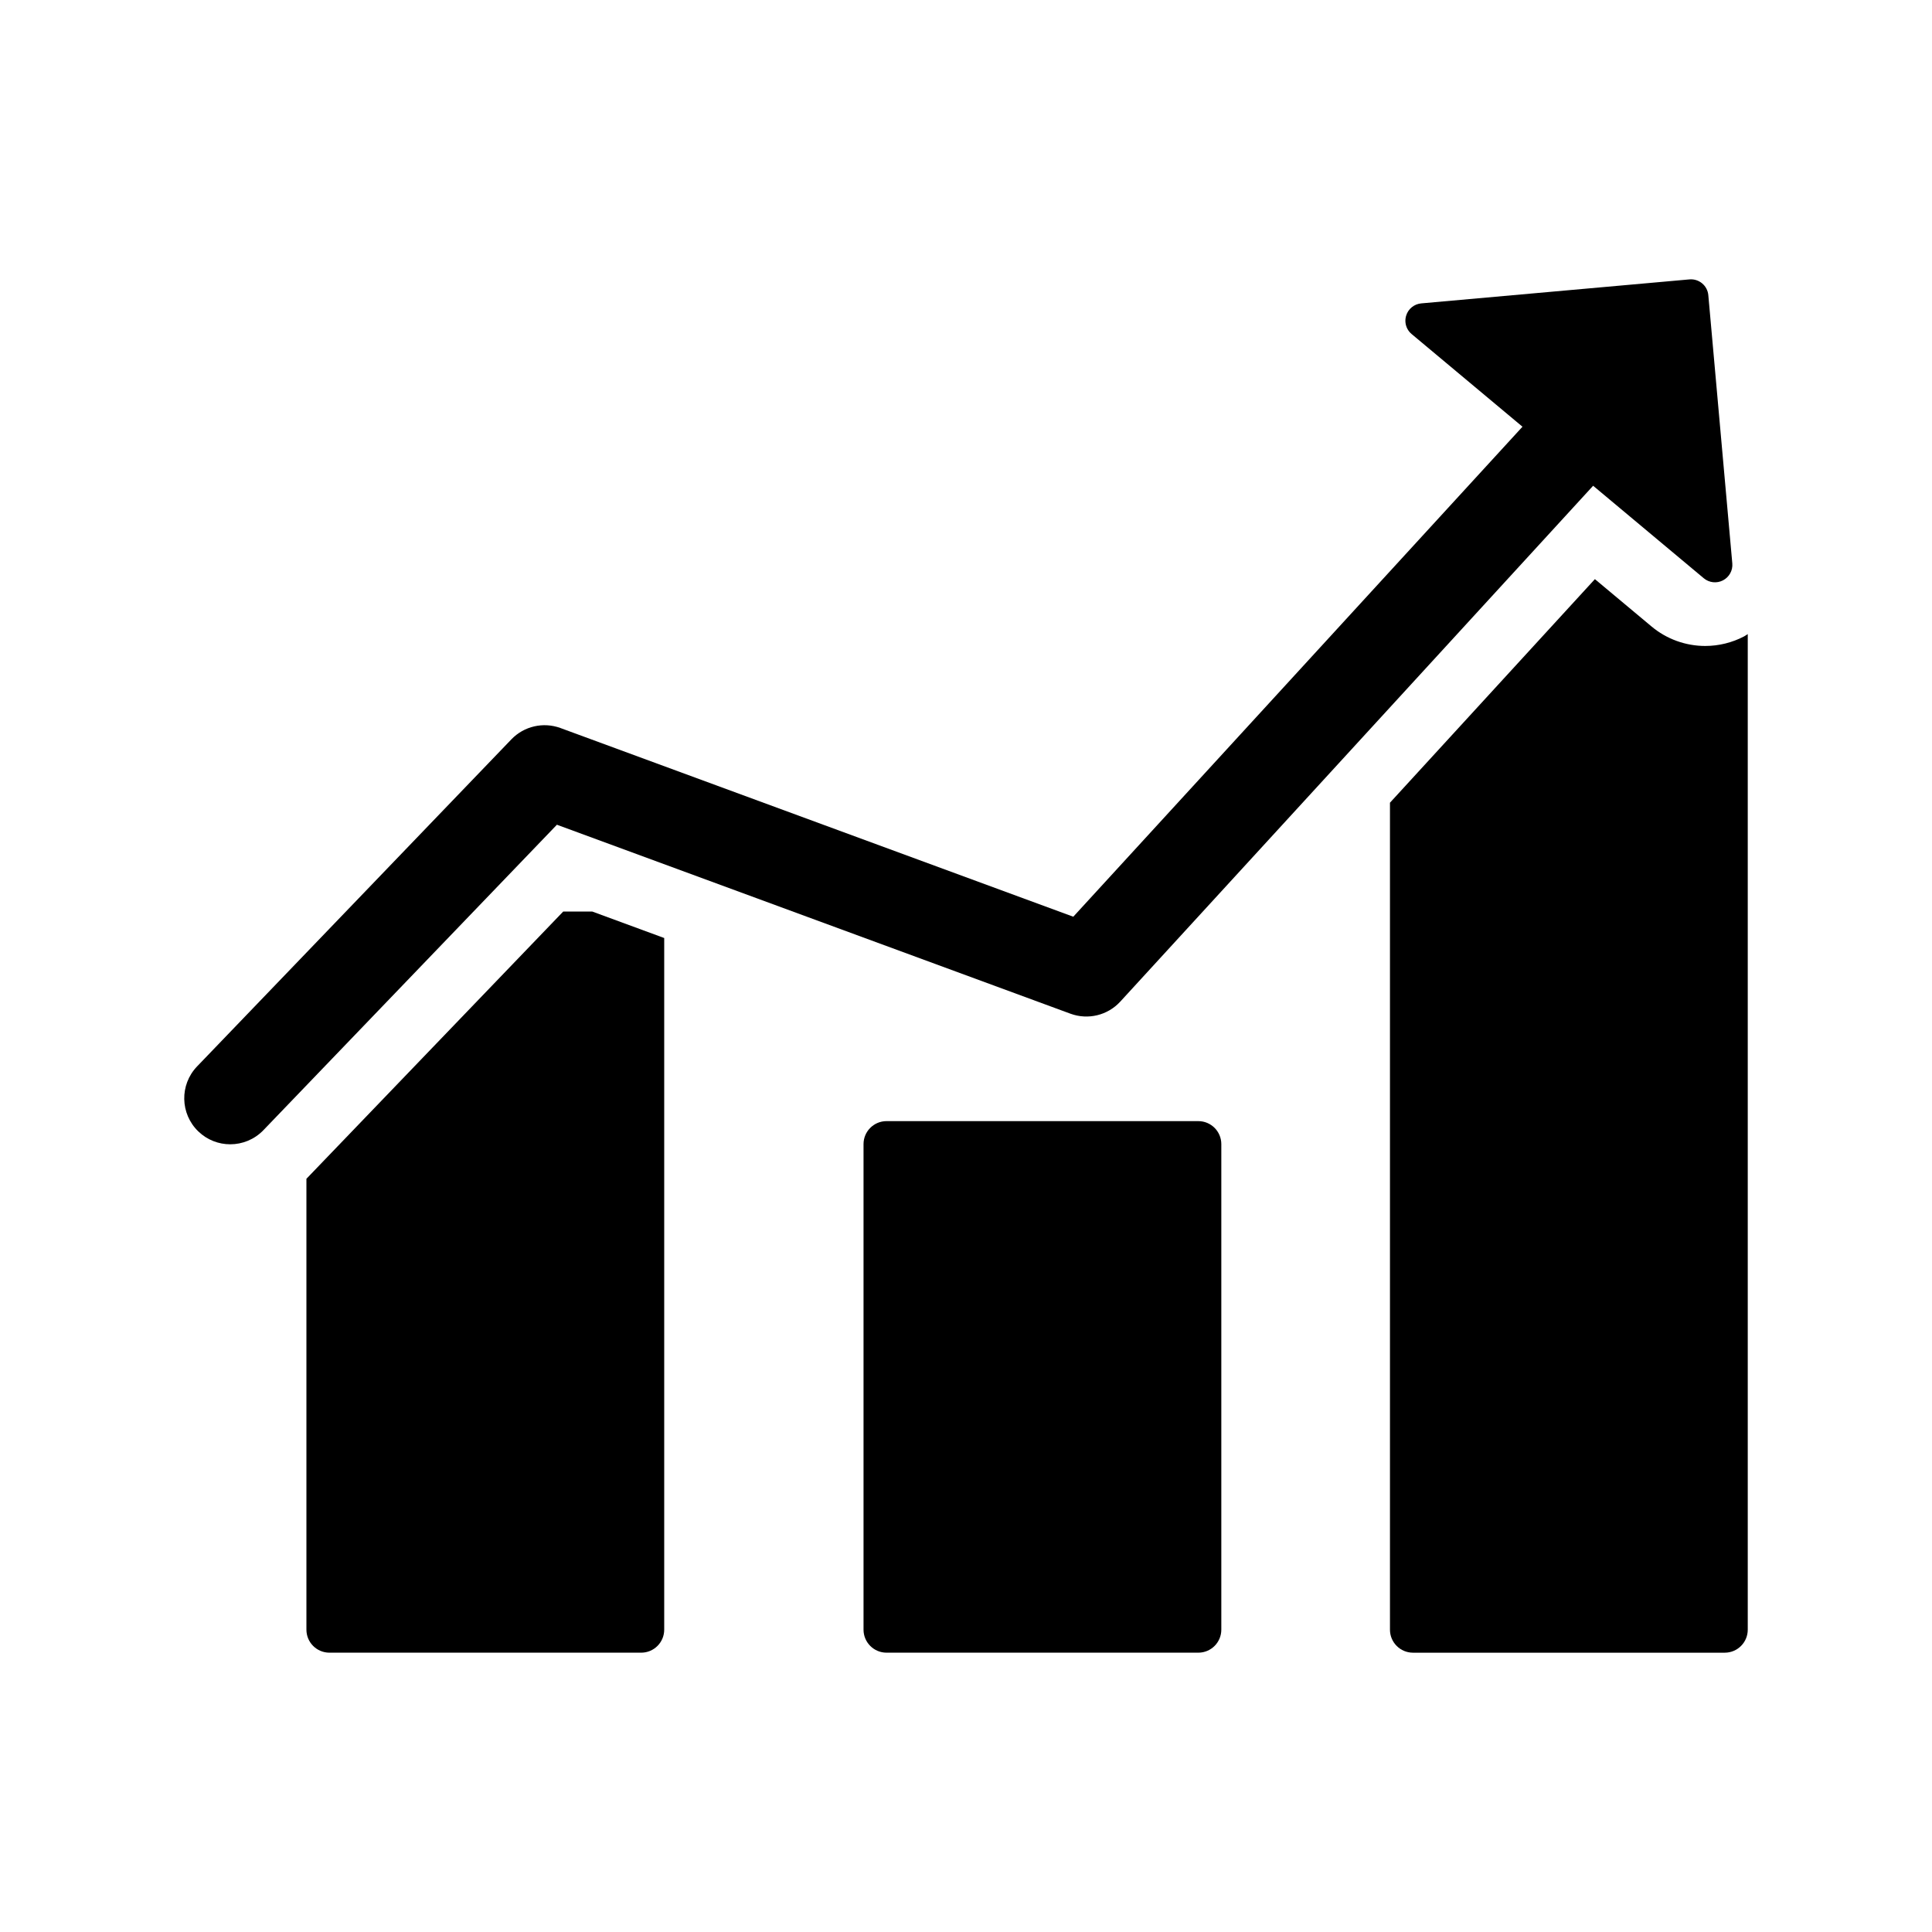 <?xml version="1.0" encoding="utf-8"?>
<!-- Generator: Adobe Illustrator 16.0.0, SVG Export Plug-In . SVG Version: 6.00 Build 0)  -->
<!DOCTYPE svg PUBLIC "-//W3C//DTD SVG 1.1//EN" "http://www.w3.org/Graphics/SVG/1.1/DTD/svg11.dtd">
<svg version="1.1" id="Layer_1" xmlns="http://www.w3.org/2000/svg" xmlns:xlink="http://www.w3.org/1999/xlink" x="0px" y="0px"
	 width="126px" height="126px" viewBox="0 0 126 126" enable-background="new 0 0 126 126" xml:space="preserve">
<g>
	<path d="M36.731,59.449L19.984,76.877v29.406c0,0.828,0.671,1.5,1.5,1.5h20.334c0.828,0,1.5-0.672,1.5-1.5V61.175l-4.69-1.726
		H36.731z"/>
	<path d="M78.151,73.117H57.817c-0.828,0-1.5,0.672-1.5,1.5v31.666c0,0.828,0.672,1.5,1.5,1.5h20.334c0.829,0,1.5-0.672,1.5-1.5
		V74.617C79.651,73.789,78.98,73.117,78.151,73.117z"/>
	<path d="M113.74,41.507c-0.777,0.406-1.652,0.621-2.53,0.621c-1.277,0-2.521-0.45-3.5-1.27l-3.695-3.088L90.65,52.35v53.934
		c0,0.828,0.672,1.5,1.5,1.5h20.334c0.829,0,1.5-0.672,1.5-1.5V41.354C113.901,41.404,113.826,41.462,113.74,41.507z"/>
	<path d="M69.813,66.111c1.144,0.419,2.424,0.109,3.248-0.788L103.9,31.68l7.217,6.033c0.352,0.294,0.847,0.348,1.254,0.135
		s0.646-0.648,0.605-1.107l-1.564-17.489c-0.055-0.625-0.607-1.086-1.232-1.03l-17.49,1.564c-0.458,0.041-0.846,0.353-0.982,0.791
		c-0.045,0.145-0.061,0.294-0.048,0.44c0.026,0.294,0.167,0.573,0.403,0.769l7.229,6.043L69.997,59.786L36.552,47.48
		c-1.119-0.41-2.374-0.121-3.199,0.736l-20.5,21.333c-1.148,1.195-1.11,3.094,0.084,4.242c0.582,0.56,1.331,0.837,2.078,0.837
		c0.788,0,1.575-0.309,2.164-0.921l19.141-19.92L69.813,66.111z"/>
</g>
</svg>

